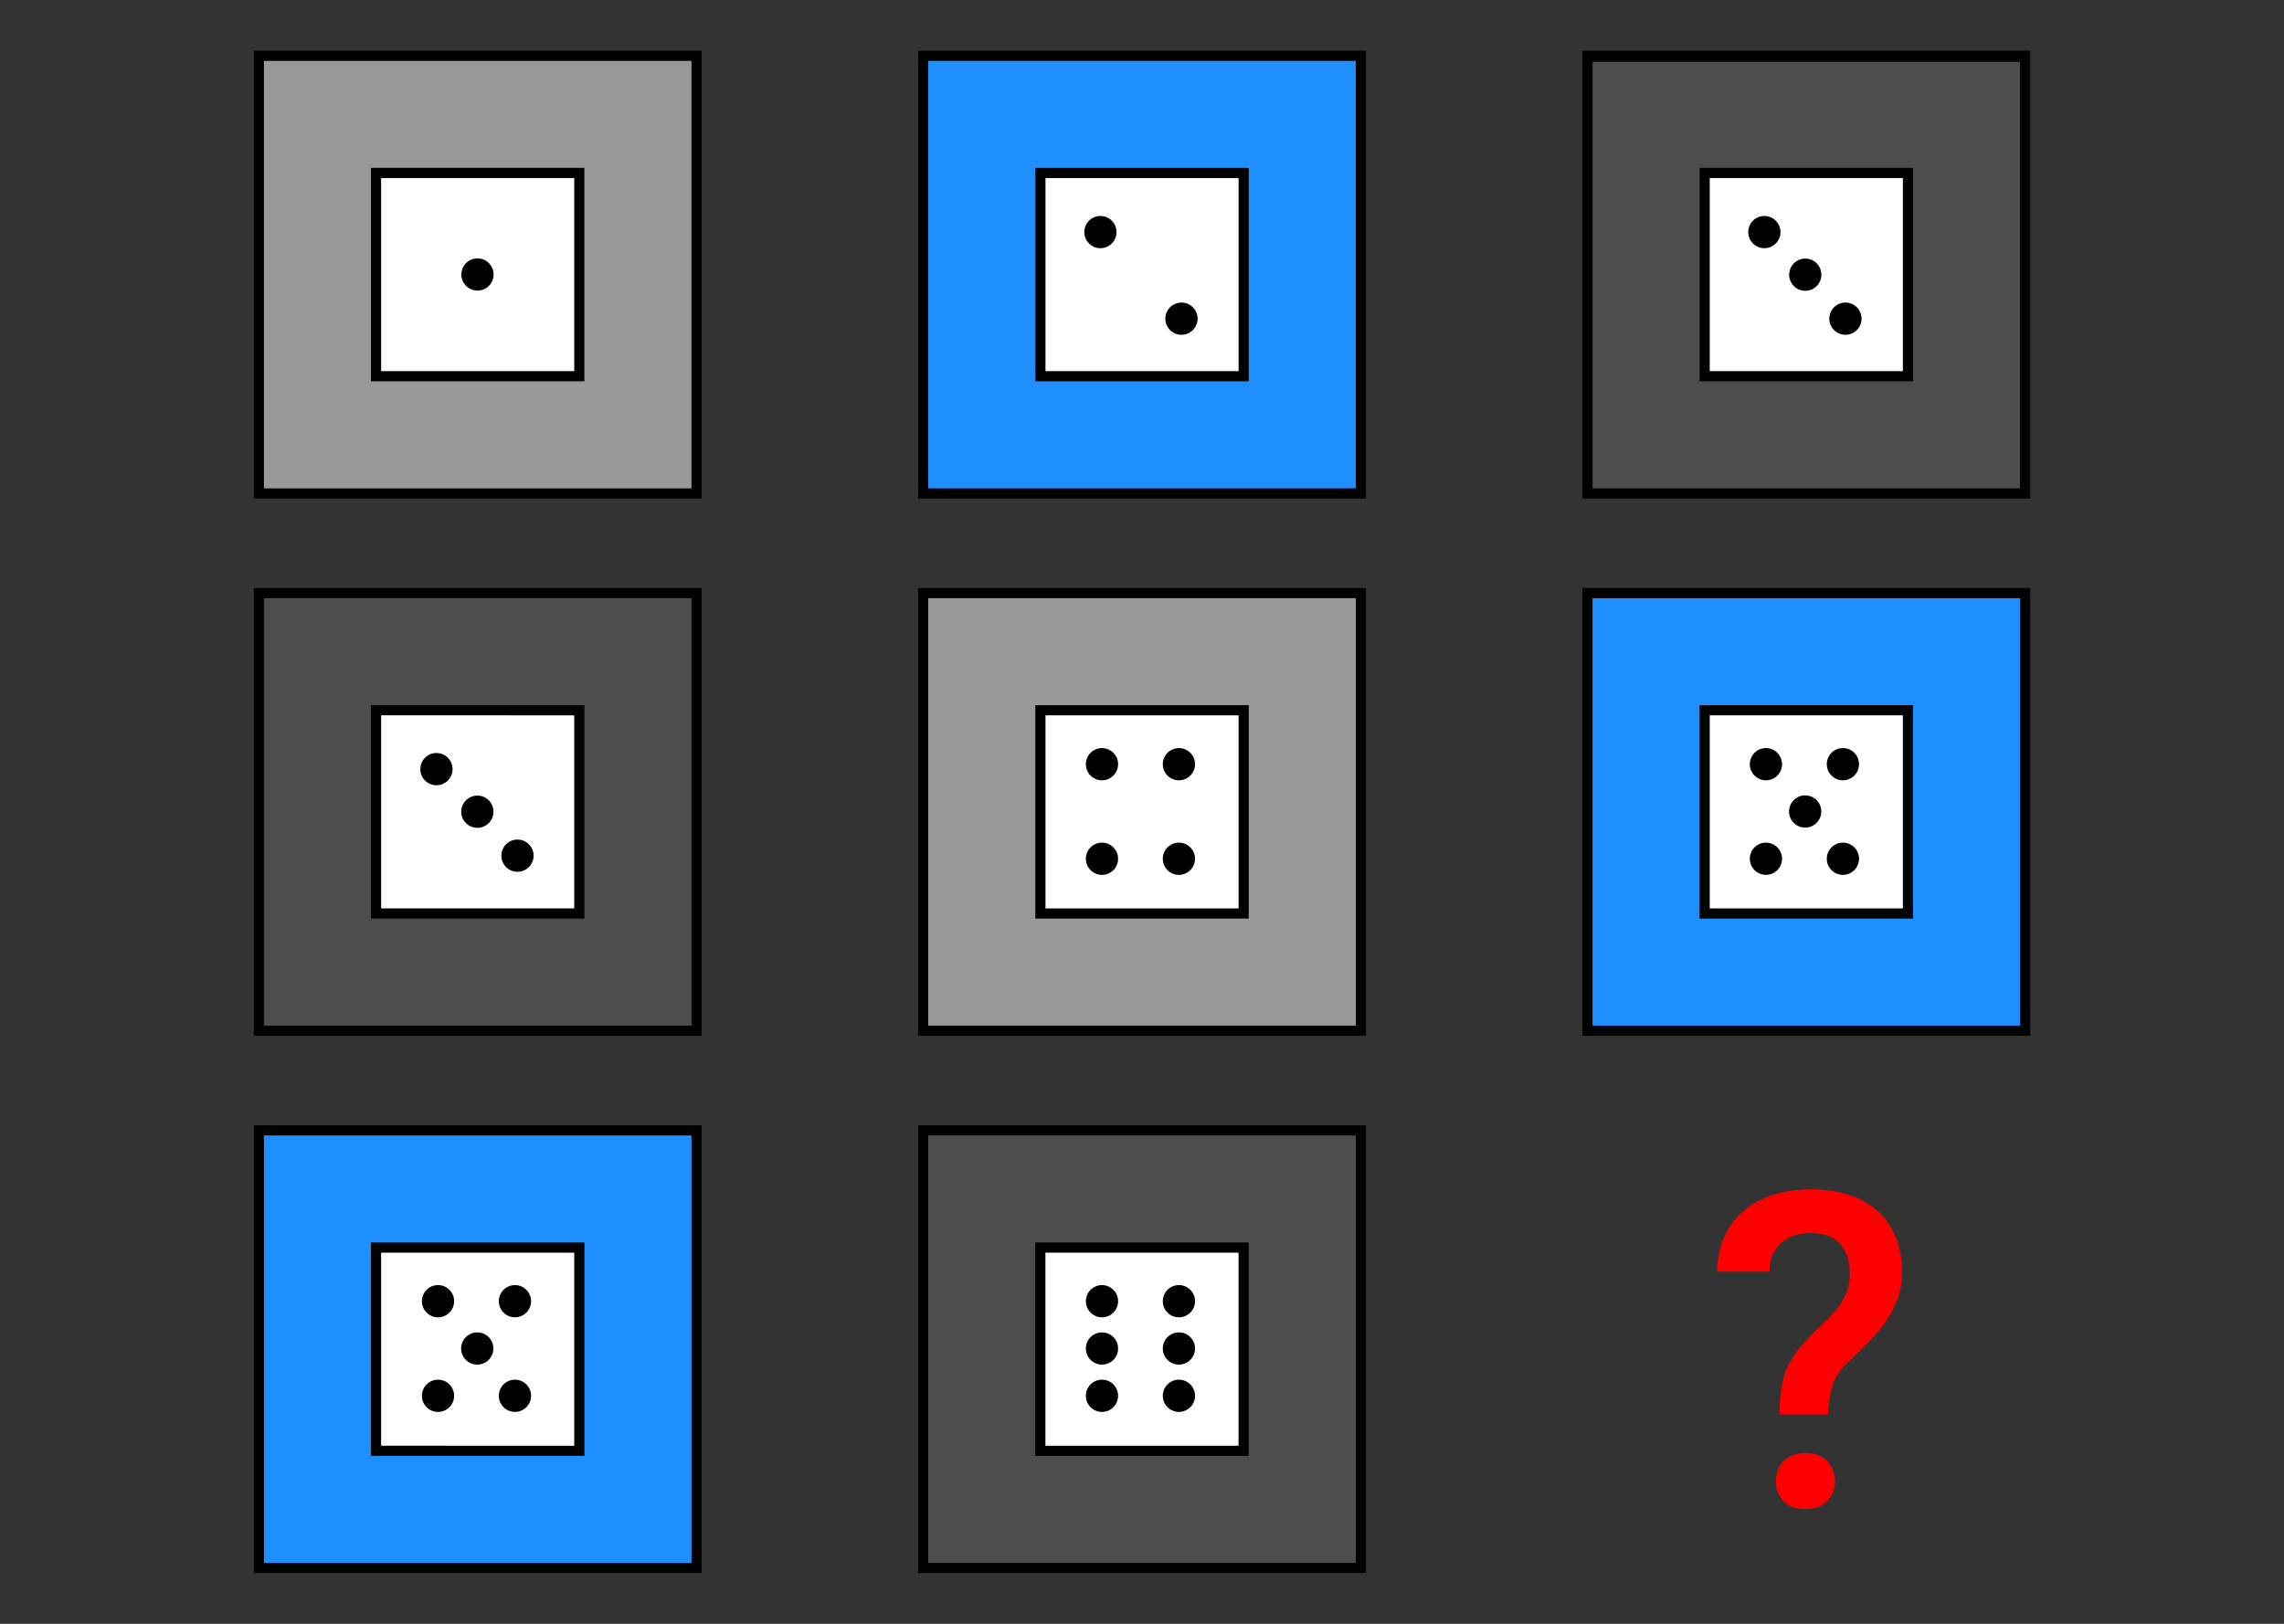 <?xml version="1.0" encoding="UTF-8" standalone="no"?>
<!-- Generator: Adobe Illustrator 27.3.1, SVG Export Plug-In . SVG Version: 6.00 Build 0)  -->

<svg
   version="1.1"
   id="Layer_1"
   x="0px"
   y="0px"
   viewBox="0 0 450 320"
   style="enable-background:new 0 0 450 320;"
   xml:space="preserve"
   sodipodi:docname="Q16Q.svg"
   inkscape:version="1.4 (86a8ad7, 2024-10-11)"
   xmlns:inkscape="http://www.inkscape.org/namespaces/inkscape"
   xmlns:sodipodi="http://sodipodi.sourceforge.net/DTD/sodipodi-0.dtd"
   xmlns="http://www.w3.org/2000/svg"
   xmlns:svg="http://www.w3.org/2000/svg"><rect x="0" y="0" width="450" height="320" fill="#333333" stroke="none"/><defs
   id="defs64" /><sodipodi:namedview
   id="namedview64"
   pagecolor="#ffffff"
   bordercolor="#999999"
   borderopacity="1"
   inkscape:showpageshadow="2"
   inkscape:pageopacity="0"
   inkscape:pagecheckerboard="0"
   inkscape:deskcolor="#d1d1d1"
   inkscape:zoom="1.7832349"
   inkscape:cx="183.09422"
   inkscape:cy="137.67115"
   inkscape:window-width="1920"
   inkscape:window-height="1009"
   inkscape:window-x="-8"
   inkscape:window-y="-8"
   inkscape:window-maximized="1"
   inkscape:current-layer="Layer_1" />
<style
   type="text/css"
   id="style1">
	.st0{fill:#58595B;}
	.st1{fill:#1D191A;}
	.st2{fill:#FFFFFF;}
	.st3{fill:#A5A5A5;}
</style>
<g
   id="g1">
	<rect
   x="51"
   y="11"
   class="st3"
   width="86.24"
   height="86.24"
   id="rect1"
   style="fill:#999999;fill-opacity:1" />
	<path
   class="st1"
   d="M136.24,12v84.24H52V12H136.24 M138.24,10H50v88.24h88.24V10L138.24,10z"
   id="path1"
   style="fill:#000000" />
<rect
   style="fill:#4d4d4d;stroke:#000000"
   id="rect65"
   width="85.452"
   height="85.651"
   x="313.259"
   y="11.698" /><rect
   style="fill:#4d4d4d;stroke:#000000"
   id="rect66"
   width="86.08"
   height="85.659"
   x="51.031"
   y="117.063" /><rect
   style="fill:#4d4d4d;stroke:#000000"
   id="rect67"
   width="86.245"
   height="86.047"
   x="181.809"
   y="222.85" /></g>
<g
   id="g2">
	<rect
   x="74.09"
   y="34.09"
   class="st2"
   width="40.05"
   height="40.05"
   id="rect2" />
	<path
   class="st1"
   d="M113.14,35.09v38.05H75.09V35.09H113.14 M115.14,33.09H73.09v42.05h42.05V33.09L115.14,33.09z"
   id="path2"
   style="fill:#000000" />
</g>
<g
   id="g3"
   transform="matrix(0.769,0,0,0.769,21.695,12.475)">
	<circle
   class="st3"
   cx="94.12"
   cy="54.12"
   r="3.13"
   id="circle2"
   style="fill:#000000" />
	<path
   class="st1"
   d="m 94.12,51.99 c 1.18,0 2.13,0.96 2.13,2.13 0,1.18 -0.96,2.13 -2.13,2.13 -1.17,0 -2.13,-0.96 -2.13,-2.13 0,-1.18 0.95,-2.13 2.13,-2.13 m 0,-2 c -2.28,0 -4.13,1.85 -4.13,4.13 0,2.28 1.85,4.13 4.13,4.13 2.28,0 4.13,-1.85 4.13,-4.13 0,-2.28 -1.85,-4.13 -4.13,-4.13 z"
   id="path3"
   style="fill:#000000" />
</g>
<g
   id="g4">
	<rect
   x="181.88"
   y="11"
   class="st0"
   width="86.24"
   height="86.24"
   id="rect3"
   style="fill:#1f8fff;fill-opacity:1" />
	<path
   class="st1"
   d="M267.12,12v84.24h-84.24V12H267.12 M269.12,10h-88.24v88.24h88.24V10L269.12,10z"
   id="path4"
   style="fill:#000000" />
</g>
<g
   id="g5">
	<rect
   x="204.97"
   y="34.09"
   class="st2"
   width="40.05"
   height="40.05"
   id="rect4" />
	<path
   class="st1"
   d="M244.03,35.09v38.05h-38.05V35.09H244.03 M246.03,33.09h-42.05v42.05h42.05V33.09L246.03,33.09z"
   id="path5"
   style="fill:#000000" />
</g>
<g
   id="g7"
   transform="matrix(0.769,0,0,0.769,51.841,12.515)">
	<path
   class="st3"
   d="m 214.52,46.34 c -1.73,0 -3.13,-1.4 -3.13,-3.13 0,-1.73 1.41,-3.13 3.13,-3.13 1.72,0 3.13,1.4 3.13,3.13 0,1.73 -1.4,3.13 -3.13,3.13 z"
   id="path6"
   style="fill:#000000" />
	<path
   class="st1"
   d="m 214.52,41.07 c 1.18,0 2.13,0.96 2.13,2.13 0,1.18 -0.96,2.13 -2.13,2.13 -1.17,0 -2.13,-0.96 -2.13,-2.13 0,-1.17 0.95,-2.13 2.13,-2.13 m 0,-2 c -2.28,0 -4.13,1.85 -4.13,4.13 0,2.28 1.85,4.13 4.13,4.13 2.28,0 4.13,-1.85 4.13,-4.13 0,-2.28 -1.85,-4.13 -4.13,-4.13 z"
   id="path7"
   style="fill:#000000" />
</g>
<g
   id="g8"
   transform="matrix(0.769,0,0,0.769,51.841,12.515)">
	<circle
   class="st3"
   cx="235.29"
   cy="65.39"
   r="3.13"
   id="circle7"
   style="fill:#000000" />
	<path
   class="st1"
   d="m 235.29,63.26 c 1.18,0 2.13,0.96 2.13,2.13 0,1.18 -0.96,2.13 -2.13,2.13 -1.17,0 -2.13,-0.96 -2.13,-2.13 -0.01,-1.17 0.95,-2.13 2.13,-2.13 m 0,-2 c -2.28,0 -4.13,1.85 -4.13,4.13 0,2.28 1.85,4.13 4.13,4.13 2.28,0 4.13,-1.85 4.13,-4.13 0,-2.28 -1.85,-4.13 -4.13,-4.13 z"
   id="path8"
   style="fill:#000000" />
</g>
<g
   id="g9">
	<path
   class="st1"
   d="M398,12v84.24h-84.24V12H398 M400,10h-88.24v88.24H400V10L400,10z"
   id="path9"
   style="fill:#000000" />
</g>
<g
   id="g10">
	<rect
   x="335.86"
   y="34.09"
   class="st2"
   width="40.05"
   height="40.05"
   id="rect9" />
	<path
   class="st1"
   d="M374.91,35.09v38.05h-38.05V35.09H374.91 M376.91,33.09h-42.05v42.05h42.05V33.09L376.91,33.09z"
   id="path10"
   style="fill:#000000" />
</g>
<g
   id="g12"
   transform="matrix(0.769,0,0,0.769,82.008,12.515)">
	<path
   class="st3"
   d="m 345.4,46.34 c -1.73,0 -3.13,-1.4 -3.13,-3.13 0,-1.73 1.41,-3.13 3.13,-3.13 1.73,0 3.13,1.4 3.13,3.13 0,1.73 -1.4,3.13 -3.13,3.13 z"
   id="path11"
   style="fill:#000000" />
	<path
   class="st1"
   d="m 345.4,41.07 c 1.18,0 2.13,0.96 2.13,2.13 0,1.18 -0.96,2.13 -2.13,2.13 -1.17,0 -2.13,-0.96 -2.13,-2.13 0,-1.17 0.96,-2.13 2.13,-2.13 m 0,-2 c -2.28,0 -4.13,1.85 -4.13,4.13 0,2.28 1.85,4.13 4.13,4.13 2.28,0 4.13,-1.85 4.13,-4.13 0,-2.28 -1.85,-4.13 -4.13,-4.13 z"
   id="path12"
   style="fill:#000000" />
</g>
<g
   id="g14"
   transform="matrix(0.769,0,0,0.769,82.008,12.515)">
	<path
   class="st3"
   d="m 366.17,68.53 c -1.73,0 -3.13,-1.4 -3.13,-3.13 0,-1.73 1.41,-3.13 3.13,-3.13 1.73,0 3.13,1.4 3.13,3.13 0,1.73 -1.4,3.13 -3.13,3.13 z"
   id="path13"
   style="fill:#000000" />
	<path
   class="st1"
   d="m 366.17,63.26 c 1.18,0 2.13,0.96 2.13,2.13 0,1.18 -0.96,2.13 -2.13,2.13 -1.17,0 -2.13,-0.96 -2.13,-2.13 0,-1.17 0.95,-2.13 2.13,-2.13 m 0,-2 c -2.28,0 -4.13,1.85 -4.13,4.13 0,2.28 1.85,4.13 4.13,4.13 2.28,0 4.13,-1.85 4.13,-4.13 0,-2.28 -1.85,-4.13 -4.13,-4.13 z"
   id="path14"
   style="fill:#000000" />
</g>
<g
   id="g16"
   transform="matrix(0.769,0,0,0.769,82.008,12.515)">
	<path
   class="st3"
   d="m 355.88,57.25 c -1.73,0 -3.13,-1.4 -3.13,-3.13 0,-1.73 1.41,-3.13 3.13,-3.13 1.73,0 3.13,1.4 3.13,3.13 0,1.73 -1.4,3.13 -3.13,3.13 z"
   id="path15"
   style="fill:#000000" />
	<path
   class="st1"
   d="m 355.88,51.99 c 1.18,0 2.13,0.96 2.13,2.13 0,1.18 -0.96,2.13 -2.13,2.13 -1.17,0 -2.13,-0.96 -2.13,-2.13 0,-1.18 0.96,-2.13 2.13,-2.13 m 0,-2 c -2.28,0 -4.13,1.85 -4.13,4.13 0,2.28 1.85,4.13 4.13,4.13 2.28,0 4.13,-1.85 4.13,-4.13 0,-2.28 -1.85,-4.13 -4.13,-4.13 z"
   id="path16"
   style="fill:#000000" />
</g>
<g
   id="g17">
	<path
   class="st1"
   d="M136.24,117.88v84.24H52v-84.24H136.24 M138.24,115.88H50v88.24h88.24V115.88L138.24,115.88z"
   id="path17"
   style="fill:#000000" />
</g>
<g
   id="g18">
	<rect
   x="74.09"
   y="139.97"
   class="st2"
   width="40.05"
   height="40.05"
   id="rect17" />
	<path
   class="st1"
   d="M113.14,140.97v38.05H75.09v-38.05H113.14 M115.14,138.97H73.09v42.05h42.05V138.97L115.14,138.97z"
   id="path18"
   style="fill:#000000" />
</g>
<g
   id="g20"
   transform="matrix(0.769,0,0,0.769,21.672,36.921)">
	<path
   class="st3"
   d="m 83.64,152.22 c -1.73,0 -3.13,-1.4 -3.13,-3.13 0,-1.73 1.41,-3.13 3.13,-3.13 1.72,0 3.13,1.4 3.13,3.13 0,1.73 -1.41,3.13 -3.13,3.13 z"
   id="path19"
   style="fill:#000000" />
	<path
   class="st1"
   d="m 83.64,146.96 c 1.18,0 2.13,0.96 2.13,2.13 0,1.17 -0.96,2.13 -2.13,2.13 -1.18,0 -2.13,-0.96 -2.13,-2.13 0,-1.17 0.95,-2.13 2.13,-2.13 m 0,-2 c -2.28,0 -4.13,1.85 -4.13,4.13 0,2.28 1.85,4.13 4.13,4.13 2.28,0 4.13,-1.85 4.13,-4.13 0,-2.28 -1.85,-4.13 -4.13,-4.13 z"
   id="path20"
   style="fill:#000000" />
</g>
<g
   id="g22"
   transform="matrix(0.769,0,0,0.769,21.672,36.921)">
	<path
   class="st3"
   d="m 104.4,174.41 c -1.73,0 -3.13,-1.41 -3.13,-3.13 0,-1.73 1.41,-3.13 3.13,-3.13 1.72,0 3.13,1.41 3.13,3.13 0.01,1.72 -1.4,3.13 -3.13,3.13 z"
   id="path21"
   style="fill:#000000" />
	<path
   class="st1"
   d="m 104.4,169.14 c 1.18,0 2.13,0.96 2.13,2.13 0,1.17 -0.96,2.13 -2.13,2.13 -1.18,0 -2.13,-0.96 -2.13,-2.13 0,-1.17 0.96,-2.13 2.13,-2.13 m 0,-2 c -2.28,0 -4.13,1.85 -4.13,4.13 0,2.28 1.85,4.13 4.13,4.13 2.28,0 4.13,-1.85 4.13,-4.13 0,-2.28 -1.84,-4.13 -4.13,-4.13 z"
   id="path22"
   style="fill:#000000" />
</g>
<g
   id="g23"
   transform="matrix(0.769,0,0,0.769,21.672,36.921)">
	<circle
   class="st3"
   cx="94.12"
   cy="160"
   r="3.13"
   id="circle22"
   style="fill:#000000" />
	<path
   class="st1"
   d="m 94.12,157.87 c 1.18,0 2.13,0.96 2.13,2.13 0,1.17 -0.96,2.13 -2.13,2.13 -1.17,0 -2.13,-0.96 -2.13,-2.13 0,-1.17 0.95,-2.13 2.13,-2.13 m 0,-2 c -2.28,0 -4.13,1.85 -4.13,4.13 0,2.28 1.85,4.13 4.13,4.13 2.28,0 4.13,-1.85 4.13,-4.13 0,-2.28 -1.85,-4.13 -4.13,-4.13 z"
   id="path23"
   style="fill:#000000" />
</g>
<g
   id="g24">
	<path
   class="st1"
   d="M267.12,223.76V308h-84.24v-84.24H267.12 M269.12,221.76h-88.24V310h88.24V221.76L269.12,221.76z"
   id="path24"
   style="fill:#000000" />
</g>
<g
   id="g25">
	<rect
   x="204.97"
   y="245.86"
   class="st2"
   width="40.05"
   height="40.05"
   id="rect24" />
	<path
   class="st1"
   d="M244.02,246.86v38.05h-38.05v-38.05H244.02 M246.02,244.86h-42.05v42.05h42.05V244.86L246.02,244.86z"
   id="path25"
   style="fill:#000000" />
</g>
<g
   id="g27"
   transform="matrix(0.769,0,0,0.769,51.818,61.285)">
	<path
   class="st3"
   d="m 214.95,256.9 c -1.73,0 -3.13,-1.41 -3.13,-3.13 0,-1.73 1.4,-3.13 3.13,-3.13 1.73,0 3.13,1.41 3.13,3.13 0,1.72 -1.4,3.13 -3.13,3.13 z"
   id="path26"
   style="fill:#000000" />
	<path
   class="st1"
   d="m 214.95,251.63 c 1.18,0 2.13,0.96 2.13,2.13 0,1.17 -0.96,2.13 -2.13,2.13 -1.17,0 -2.13,-0.96 -2.13,-2.13 0,-1.17 0.95,-2.13 2.13,-2.13 m 0,-2 c -2.28,0 -4.13,1.85 -4.13,4.13 0,2.28 1.85,4.13 4.13,4.13 2.28,0 4.13,-1.85 4.13,-4.13 0,-2.28 -1.85,-4.13 -4.13,-4.13 z"
   id="path27"
   style="fill:#000000" />
</g>
<g
   id="g29"
   transform="matrix(0.769,0,0,0.769,51.818,61.285)">
	<path
   class="st3"
   d="m 214.95,269.01 c -1.73,0 -3.13,-1.41 -3.13,-3.13 0,-1.73 1.4,-3.13 3.13,-3.13 1.73,0 3.13,1.41 3.13,3.13 0,1.73 -1.4,3.13 -3.13,3.13 z"
   id="path28"
   style="fill:#000000" />
	<path
   class="st1"
   d="m 214.95,263.75 c 1.18,0 2.13,0.96 2.13,2.13 0,1.17 -0.96,2.13 -2.13,2.13 -1.17,0 -2.13,-0.96 -2.13,-2.13 0,-1.17 0.95,-2.13 2.13,-2.13 m 0,-2 c -2.28,0 -4.13,1.85 -4.13,4.13 0,2.28 1.85,4.13 4.13,4.13 2.28,0 4.13,-1.85 4.13,-4.13 0,-2.28 -1.85,-4.13 -4.13,-4.13 z"
   id="path29"
   style="fill:#000000" />
</g>
<g
   id="g31"
   transform="matrix(0.769,0,0,0.769,51.818,61.285)">
	<path
   class="st3"
   d="m 214.95,281.13 c -1.73,0 -3.13,-1.41 -3.13,-3.13 0,-1.73 1.4,-3.13 3.13,-3.13 1.73,0 3.13,1.41 3.13,3.13 0,1.73 -1.4,3.13 -3.13,3.13 z"
   id="path30"
   style="fill:#000000" />
	<path
   class="st1"
   d="m 214.95,275.87 c 1.18,0 2.13,0.96 2.13,2.13 0,1.17 -0.96,2.13 -2.13,2.13 -1.17,0 -2.13,-0.96 -2.13,-2.13 0,-1.17 0.95,-2.13 2.13,-2.13 m 0,-2 c -2.28,0 -4.13,1.85 -4.13,4.13 0,2.28 1.85,4.13 4.13,4.13 2.28,0 4.13,-1.85 4.13,-4.13 0,-2.28 -1.85,-4.13 -4.13,-4.13 z"
   id="path31"
   style="fill:#000000" />
</g>
<g
   id="g33"
   transform="matrix(0.769,0,0,0.769,51.818,61.285)">
	<path
   class="st3"
   d="m 234.66,256.9 c -1.73,0 -3.13,-1.41 -3.13,-3.13 0,-1.73 1.41,-3.13 3.13,-3.13 1.72,0 3.13,1.41 3.13,3.13 0,1.72 -1.4,3.13 -3.13,3.13 z"
   id="path32"
   style="fill:#000000" />
	<path
   class="st1"
   d="m 234.66,251.63 c 1.18,0 2.13,0.96 2.13,2.13 0,1.17 -0.96,2.13 -2.13,2.13 -1.17,0 -2.13,-0.96 -2.13,-2.13 0,-1.17 0.96,-2.13 2.13,-2.13 m 0,-2 c -2.28,0 -4.13,1.85 -4.13,4.13 0,2.28 1.85,4.13 4.13,4.13 2.28,0 4.13,-1.85 4.13,-4.13 0,-2.28 -1.85,-4.13 -4.13,-4.13 z"
   id="path33"
   style="fill:#000000" />
</g>
<g
   id="g35"
   transform="matrix(0.769,0,0,0.769,51.818,61.285)">
	<path
   class="st3"
   d="m 234.66,269.01 c -1.73,0 -3.13,-1.41 -3.13,-3.13 0,-1.73 1.41,-3.13 3.13,-3.13 1.72,0 3.13,1.41 3.13,3.13 0,1.73 -1.4,3.13 -3.13,3.13 z"
   id="path34"
   style="fill:#000000" />
	<path
   class="st1"
   d="m 234.66,263.75 c 1.18,0 2.13,0.96 2.13,2.13 0,1.17 -0.96,2.13 -2.13,2.13 -1.17,0 -2.13,-0.96 -2.13,-2.13 0,-1.17 0.96,-2.13 2.13,-2.13 m 0,-2 c -2.28,0 -4.13,1.85 -4.13,4.13 0,2.28 1.85,4.13 4.13,4.13 2.28,0 4.13,-1.85 4.13,-4.13 0,-2.28 -1.85,-4.13 -4.13,-4.13 z"
   id="path35"
   style="fill:#000000" />
</g>
<g
   id="g37"
   transform="matrix(0.769,0,0,0.769,51.818,61.285)">
	<path
   class="st3"
   d="m 234.66,281.13 c -1.73,0 -3.13,-1.41 -3.13,-3.13 0,-1.73 1.41,-3.13 3.13,-3.13 1.72,0 3.13,1.41 3.13,3.13 0,1.73 -1.4,3.13 -3.13,3.13 z"
   id="path36"
   style="fill:#000000" />
	<path
   class="st1"
   d="m 234.66,275.87 c 1.18,0 2.13,0.96 2.13,2.13 0,1.17 -0.96,2.13 -2.13,2.13 -1.17,0 -2.13,-0.96 -2.13,-2.13 0,-1.17 0.96,-2.13 2.13,-2.13 m 0,-2 c -2.28,0 -4.13,1.85 -4.13,4.13 0,2.28 1.85,4.13 4.13,4.13 2.28,0 4.13,-1.85 4.13,-4.13 0,-2.28 -1.85,-4.13 -4.13,-4.13 z"
   id="path37"
   style="fill:#000000" />
</g>
<g
   id="g38">
	<rect
   x="312.76"
   y="116.88"
   class="st0"
   width="86.24"
   height="86.23"
   id="rect37"
   style="fill:#1f8fff;fill-opacity:1" />
	<path
   class="st1"
   d="M398,117.88v84.24h-84.24v-84.24H398 M400,115.88h-88.24v88.24H400V115.88L400,115.88z"
   id="path38"
   style="fill:#000000" />
</g>
<g
   id="g39">
	<rect
   x="335.86"
   y="139.97"
   class="st2"
   width="40.05"
   height="40.05"
   id="rect38" />
	<path
   class="st1"
   d="M374.91,140.97v38.05h-38.05v-38.05H374.91 M376.91,138.97h-42.05v42.05h42.05V138.97L376.91,138.97z"
   id="path39"
   style="fill:#000000" />
</g>
<g
   id="g40"
   transform="matrix(0.769,0,0,0.769,81.987,36.879)">
	<circle
   class="st3"
   cx="345.83"
   cy="147.88"
   r="3.13"
   id="circle39"
   style="fill:#000000" />
	<path
   class="st1"
   d="m 345.83,145.75 c 1.18,0 2.13,0.96 2.13,2.13 0,1.17 -0.96,2.13 -2.13,2.13 -1.18,0 -2.13,-0.96 -2.13,-2.13 0,-1.17 0.96,-2.13 2.13,-2.13 m 0,-2 c -2.28,0 -4.13,1.85 -4.13,4.13 0,2.28 1.85,4.13 4.13,4.13 2.28,0 4.13,-1.85 4.13,-4.13 0,-2.28 -1.85,-4.13 -4.13,-4.13 z"
   id="path40"
   style="fill:#000000" />
</g>
<g
   id="g41"
   transform="matrix(0.769,0,0,0.769,81.987,36.879)">
	<circle
   class="st3"
   cx="345.83"
   cy="172.12"
   r="3.13"
   id="circle40"
   style="fill:#000000" />
	<path
   class="st1"
   d="m 345.83,169.98 c 1.18,0 2.13,0.96 2.13,2.13 0,1.17 -0.96,2.13 -2.13,2.13 -1.18,0 -2.13,-0.96 -2.13,-2.13 0,-1.17 0.96,-2.13 2.13,-2.13 m 0,-2 c -2.28,0 -4.13,1.85 -4.13,4.13 0,2.28 1.85,4.13 4.13,4.13 2.28,0 4.13,-1.85 4.13,-4.13 0,-2.28 -1.85,-4.13 -4.13,-4.13 z"
   id="path41"
   style="fill:#000000" />
</g>
<g
   id="g42"
   transform="matrix(0.769,0,0,0.769,81.987,36.879)">
	<circle
   class="st3"
   cx="365.54"
   cy="147.88"
   r="3.13"
   id="circle41"
   style="fill:#000000" />
	<path
   class="st1"
   d="m 365.55,145.75 c 1.18,0 2.13,0.96 2.13,2.13 0,1.17 -0.96,2.13 -2.13,2.13 -1.17,0 -2.13,-0.96 -2.13,-2.13 0,-1.17 0.95,-2.13 2.13,-2.13 m 0,-2 c -2.28,0 -4.13,1.85 -4.13,4.13 0,2.28 1.85,4.13 4.13,4.13 2.28,0 4.13,-1.85 4.13,-4.13 0,-2.28 -1.85,-4.13 -4.13,-4.13 z"
   id="path42"
   style="fill:#000000" />
</g>
<g
   id="g44"
   transform="matrix(0.769,0,0,0.769,81.987,36.879)">
	<path
   class="st3"
   d="m 355.88,163.13 c -1.73,0 -3.13,-1.41 -3.13,-3.13 0,-1.73 1.41,-3.13 3.13,-3.13 1.73,0 3.13,1.4 3.13,3.13 0,1.73 -1.4,3.13 -3.13,3.13 z"
   id="path43"
   style="fill:#000000" />
	<path
   class="st1"
   d="m 355.88,157.87 c 1.18,0 2.13,0.96 2.13,2.13 0,1.17 -0.96,2.13 -2.13,2.13 -1.17,0 -2.13,-0.96 -2.13,-2.13 0,-1.17 0.96,-2.13 2.13,-2.13 m 0,-2 c -2.28,0 -4.13,1.85 -4.13,4.13 0,2.28 1.85,4.13 4.13,4.13 2.28,0 4.13,-1.85 4.13,-4.13 0,-2.28 -1.85,-4.13 -4.13,-4.13 z"
   id="path44"
   style="fill:#000000" />
</g>
<g
   id="g45"
   transform="matrix(0.769,0,0,0.769,81.987,36.879)">
	<circle
   class="st3"
   cx="365.54"
   cy="172.12"
   r="3.13"
   id="circle44"
   style="fill:#000000" />
	<path
   class="st1"
   d="m 365.55,169.98 c 1.18,0 2.13,0.96 2.13,2.13 0,1.17 -0.96,2.13 -2.13,2.13 -1.17,0 -2.13,-0.96 -2.13,-2.13 0,-1.17 0.95,-2.13 2.13,-2.13 m 0,-2 c -2.28,0 -4.13,1.85 -4.13,4.13 0,2.28 1.85,4.13 4.13,4.13 2.28,0 4.13,-1.85 4.13,-4.13 0,-2.28 -1.85,-4.13 -4.13,-4.13 z"
   id="path45"
   style="fill:#000000" />
</g>
<g
   id="g46">
	<rect
   x="51"
   y="222.76"
   class="st0"
   width="86.24"
   height="86.24"
   id="rect45"
   style="fill:#1f8fff;fill-opacity:1" />
	<path
   class="st1"
   d="M136.24,223.76V308H52v-84.24H136.24 M138.24,221.76H50V310h88.24V221.76L138.24,221.76z"
   id="path46"
   style="fill:#000000" />
</g>
<g
   id="g47">
	<rect
   x="74.09"
   y="245.86"
   class="st2"
   width="40.05"
   height="40.05"
   id="rect46" />
	<path
   class="st1"
   d="M113.14,246.86v38.05H75.09v-38.05H113.14 M115.14,244.86H73.09v42.05h42.05V244.86L115.14,244.86z"
   id="path47"
   style="fill:#000000" />
</g>
<g
   id="g49"
   transform="matrix(0.769,0,0,0.769,21.65,61.285)">
	<path
   class="st3"
   d="m 84.07,256.9 c -1.73,0 -3.13,-1.41 -3.13,-3.13 0,-1.73 1.4,-3.13 3.13,-3.13 1.73,0 3.13,1.41 3.13,3.13 0,1.72 -1.41,3.13 -3.13,3.13 z"
   id="path48"
   style="fill:#000000" />
	<path
   class="st1"
   d="m 84.07,251.63 c 1.18,0 2.13,0.96 2.13,2.13 0,1.17 -0.96,2.13 -2.13,2.13 -1.18,0 -2.13,-0.96 -2.13,-2.13 0,-1.17 0.95,-2.13 2.13,-2.13 m 0,-2 c -2.28,0 -4.13,1.85 -4.13,4.13 0,2.28 1.85,4.13 4.13,4.13 2.28,0 4.13,-1.85 4.13,-4.13 0,-2.28 -1.85,-4.13 -4.13,-4.13 z"
   id="path49"
   style="fill:#000000" />
</g>
<g
   id="g51"
   transform="matrix(0.769,0,0,0.769,21.65,61.285)">
	<path
   class="st3"
   d="m 84.07,281.13 c -1.73,0 -3.13,-1.41 -3.13,-3.13 0,-1.73 1.4,-3.13 3.13,-3.13 1.73,0 3.13,1.41 3.13,3.13 0,1.73 -1.41,3.13 -3.13,3.13 z"
   id="path50"
   style="fill:#000000" />
	<path
   class="st1"
   d="m 84.07,275.87 c 1.18,0 2.13,0.96 2.13,2.13 0,1.17 -0.96,2.13 -2.13,2.13 -1.18,0 -2.13,-0.96 -2.13,-2.13 0,-1.17 0.95,-2.13 2.13,-2.13 m 0,-2 c -2.28,0 -4.13,1.85 -4.13,4.13 0,2.28 1.85,4.13 4.13,4.13 2.28,0 4.13,-1.85 4.13,-4.13 0,-2.28 -1.85,-4.13 -4.13,-4.13 z"
   id="path51"
   style="fill:#000000" />
</g>
<g
   id="g53"
   transform="matrix(0.769,0,0,0.769,21.65,61.285)">
	<path
   class="st3"
   d="m 103.78,256.9 c -1.73,0 -3.13,-1.41 -3.13,-3.13 0,-1.73 1.4,-3.13 3.13,-3.13 1.73,0 3.13,1.41 3.13,3.13 0,1.72 -1.4,3.13 -3.13,3.13 z"
   id="path52"
   style="fill:#000000" />
	<path
   class="st1"
   d="m 103.78,251.63 c 1.18,0 2.13,0.96 2.13,2.13 0,1.17 -0.96,2.13 -2.13,2.13 -1.17,0 -2.13,-0.96 -2.13,-2.13 0,-1.17 0.95,-2.13 2.13,-2.13 m 0,-2 c -2.28,0 -4.13,1.85 -4.13,4.13 0,2.28 1.85,4.13 4.13,4.13 2.28,0 4.13,-1.85 4.13,-4.13 0,-2.28 -1.85,-4.13 -4.13,-4.13 z"
   id="path53"
   style="fill:#000000" />
</g>
<g
   id="g55"
   transform="matrix(0.769,0,0,0.769,21.65,61.285)">
	<path
   class="st3"
   d="m 94.12,269.01 c -1.73,0 -3.13,-1.41 -3.13,-3.13 0,-1.73 1.4,-3.13 3.13,-3.13 1.73,0 3.13,1.41 3.13,3.13 0,1.73 -1.41,3.13 -3.13,3.13 z"
   id="path54"
   style="fill:#000000" />
	<path
   class="st1"
   d="m 94.12,263.75 c 1.18,0 2.13,0.96 2.13,2.13 0,1.17 -0.96,2.13 -2.13,2.13 -1.17,0 -2.13,-0.96 -2.13,-2.13 0,-1.17 0.95,-2.13 2.13,-2.13 m 0,-2 c -2.28,0 -4.13,1.85 -4.13,4.13 0,2.28 1.85,4.13 4.13,4.13 2.28,0 4.13,-1.85 4.13,-4.13 0,-2.28 -1.85,-4.13 -4.13,-4.13 z"
   id="path55"
   style="fill:#000000" />
</g>
<g
   id="g57"
   transform="matrix(0.769,0,0,0.769,21.65,61.285)">
	<path
   class="st3"
   d="m 103.78,281.13 c -1.73,0 -3.13,-1.41 -3.13,-3.13 0,-1.73 1.4,-3.13 3.13,-3.13 1.73,0 3.13,1.41 3.13,3.13 0,1.73 -1.4,3.13 -3.13,3.13 z"
   id="path56"
   style="fill:#000000" />
	<path
   class="st1"
   d="m 103.78,275.87 c 1.18,0 2.13,0.96 2.13,2.13 0,1.17 -0.96,2.13 -2.13,2.13 -1.17,0 -2.13,-0.96 -2.13,-2.13 0,-1.17 0.95,-2.13 2.13,-2.13 m 0,-2 c -2.28,0 -4.13,1.85 -4.13,4.13 0,2.28 1.85,4.13 4.13,4.13 2.28,0 4.13,-1.85 4.13,-4.13 0,-2.28 -1.85,-4.13 -4.13,-4.13 z"
   id="path57"
   style="fill:#000000" />
</g>
<g
   id="g58">
	<rect
   x="181.88"
   y="116.88"
   class="st3"
   width="86.24"
   height="86.23"
   id="rect57"
   style="fill:#999999;fill-opacity:1" />
	<path
   class="st1"
   d="M267.12,117.88v84.24h-84.24v-84.24H267.12 M269.12,115.88h-88.24v88.24h88.24V115.88L269.12,115.88z"
   id="path58"
   style="fill:#000000" />
</g>
<g
   id="g59">
	<rect
   x="204.97"
   y="139.97"
   class="st2"
   width="40.05"
   height="40.05"
   id="rect58" />
	<path
   class="st1"
   d="M244.03,140.97v38.05h-38.05v-38.05H244.03 M246.03,138.97h-42.05v42.05h42.05V138.97L246.03,138.97z"
   id="path59"
   style="fill:#000000" />
</g>
<g
   id="g60"
   transform="matrix(0.769,0,0,0.769,51.818,36.879)">
	<circle
   class="st3"
   cx="214.95"
   cy="147.88"
   r="3.13"
   id="circle59"
   style="fill:#000000" />
	<path
   class="st1"
   d="m 214.95,145.75 c 1.18,0 2.13,0.96 2.13,2.13 0,1.17 -0.96,2.13 -2.13,2.13 -1.17,0 -2.13,-0.96 -2.13,-2.13 0,-1.17 0.95,-2.13 2.13,-2.13 m 0,-2 c -2.28,0 -4.13,1.85 -4.13,4.13 0,2.28 1.85,4.13 4.13,4.13 2.28,0 4.13,-1.85 4.13,-4.13 0,-2.28 -1.85,-4.13 -4.13,-4.13 z"
   id="path60"
   style="fill:#000000" />
</g>
<g
   id="g61"
   transform="matrix(0.769,0,0,0.769,51.818,36.879)">
	<circle
   class="st3"
   cx="214.95"
   cy="172.12"
   r="3.13"
   id="circle60"
   style="fill:#000000" />
	<path
   class="st1"
   d="m 214.95,169.98 c 1.18,0 2.13,0.96 2.13,2.13 0,1.17 -0.96,2.13 -2.13,2.13 -1.17,0 -2.13,-0.96 -2.13,-2.13 0,-1.17 0.95,-2.13 2.13,-2.13 m 0,-2 c -2.28,0 -4.13,1.85 -4.13,4.13 0,2.28 1.85,4.13 4.13,4.13 2.28,0 4.13,-1.85 4.13,-4.13 0,-2.28 -1.85,-4.13 -4.13,-4.13 z"
   id="path61"
   style="fill:#000000" />
</g>
<g
   id="g62"
   transform="matrix(0.769,0,0,0.769,51.818,36.879)">
	<circle
   class="st3"
   cx="234.66"
   cy="147.88"
   r="3.13"
   id="circle61"
   style="fill:#000000" />
	<path
   class="st1"
   d="m 234.66,145.75 c 1.18,0 2.13,0.96 2.13,2.13 0,1.17 -0.96,2.13 -2.13,2.13 -1.17,0 -2.13,-0.96 -2.13,-2.13 0,-1.17 0.96,-2.13 2.13,-2.13 m 0,-2 c -2.28,0 -4.13,1.85 -4.13,4.13 0,2.28 1.85,4.13 4.13,4.13 2.28,0 4.13,-1.85 4.13,-4.13 0,-2.28 -1.85,-4.13 -4.13,-4.13 z"
   id="path62"
   style="fill:#000000" />
</g>
<g
   id="g63"
   transform="matrix(0.769,0,0,0.769,51.818,36.879)">
	<circle
   class="st3"
   cx="234.66"
   cy="172.12"
   r="3.13"
   id="circle62"
   style="fill:#000000" />
	<path
   class="st1"
   d="m 234.66,169.98 c 1.18,0 2.13,0.96 2.13,2.13 0,1.17 -0.96,2.13 -2.13,2.13 -1.17,0 -2.13,-0.96 -2.13,-2.13 0,-1.17 0.96,-2.13 2.13,-2.13 m 0,-2 c -2.28,0 -4.13,1.85 -4.13,4.13 0,2.28 1.85,4.13 4.13,4.13 2.28,0 4.13,-1.85 4.13,-4.13 0,-2.28 -1.85,-4.13 -4.13,-4.13 z"
   id="path63"
   style="fill:#000000" />
</g>
<g
   id="g64"
   style="fill:#ff0000">
	<path
   class="st1"
   d="M350.61,278.75c0-2,0.12-3.75,0.36-5.23s0.64-2.84,1.19-4.06c0.55-1.23,1.26-2.39,2.14-3.49   c0.87-1.1,1.95-2.27,3.22-3.51c0.96-0.93,1.86-1.81,2.69-2.65c0.83-0.83,1.57-1.69,2.2-2.56c0.64-0.87,1.14-1.81,1.5-2.79   c0.37-0.99,0.55-2.09,0.55-3.3c0-2.65-0.66-4.68-1.97-6.08c-1.31-1.4-3.24-2.09-5.78-2.09c-1.02,0-2,0.14-2.96,0.42   s-1.82,0.73-2.58,1.35c-0.76,0.62-1.38,1.41-1.84,2.37c-0.47,0.96-0.7,2.12-0.7,3.47h-10.3c0.03-2.65,0.51-4.99,1.46-7.01   c0.94-2.02,2.24-3.71,3.89-5.08c1.65-1.37,3.58-2.4,5.8-3.09s4.62-1.04,7.22-1.04c2.85,0,5.39,0.37,7.62,1.1s4.12,1.81,5.67,3.22   c1.55,1.41,2.73,3.13,3.54,5.17c0.8,2.03,1.21,4.33,1.21,6.9c0,1.86-0.3,3.6-0.89,5.21c-0.59,1.61-1.38,3.12-2.37,4.53   s-2.12,2.77-3.39,4.06c-1.27,1.3-2.58,2.58-3.94,3.85c-1.55,1.41-2.59,2.96-3.11,4.64c-0.52,1.68-0.8,3.58-0.83,5.69L350.61,278.75   L350.61,278.75z M349.89,291.92c0-0.79,0.13-1.52,0.38-2.2c0.25-0.68,0.63-1.27,1.12-1.78s1.1-0.9,1.82-1.19   c0.72-0.28,1.55-0.42,2.48-0.42c0.93,0,1.76,0.14,2.48,0.42s1.33,0.68,1.82,1.19c0.49,0.51,0.87,1.1,1.14,1.78   c0.27,0.68,0.4,1.41,0.4,2.2c0,1.55-0.51,2.85-1.52,3.89c-1.02,1.04-2.45,1.57-4.32,1.57s-3.3-0.52-4.3-1.57   C350.39,294.77,349.89,293.47,349.89,291.92z"
   id="path64"
   style="fill:#ff0000" />
</g>
</svg>
